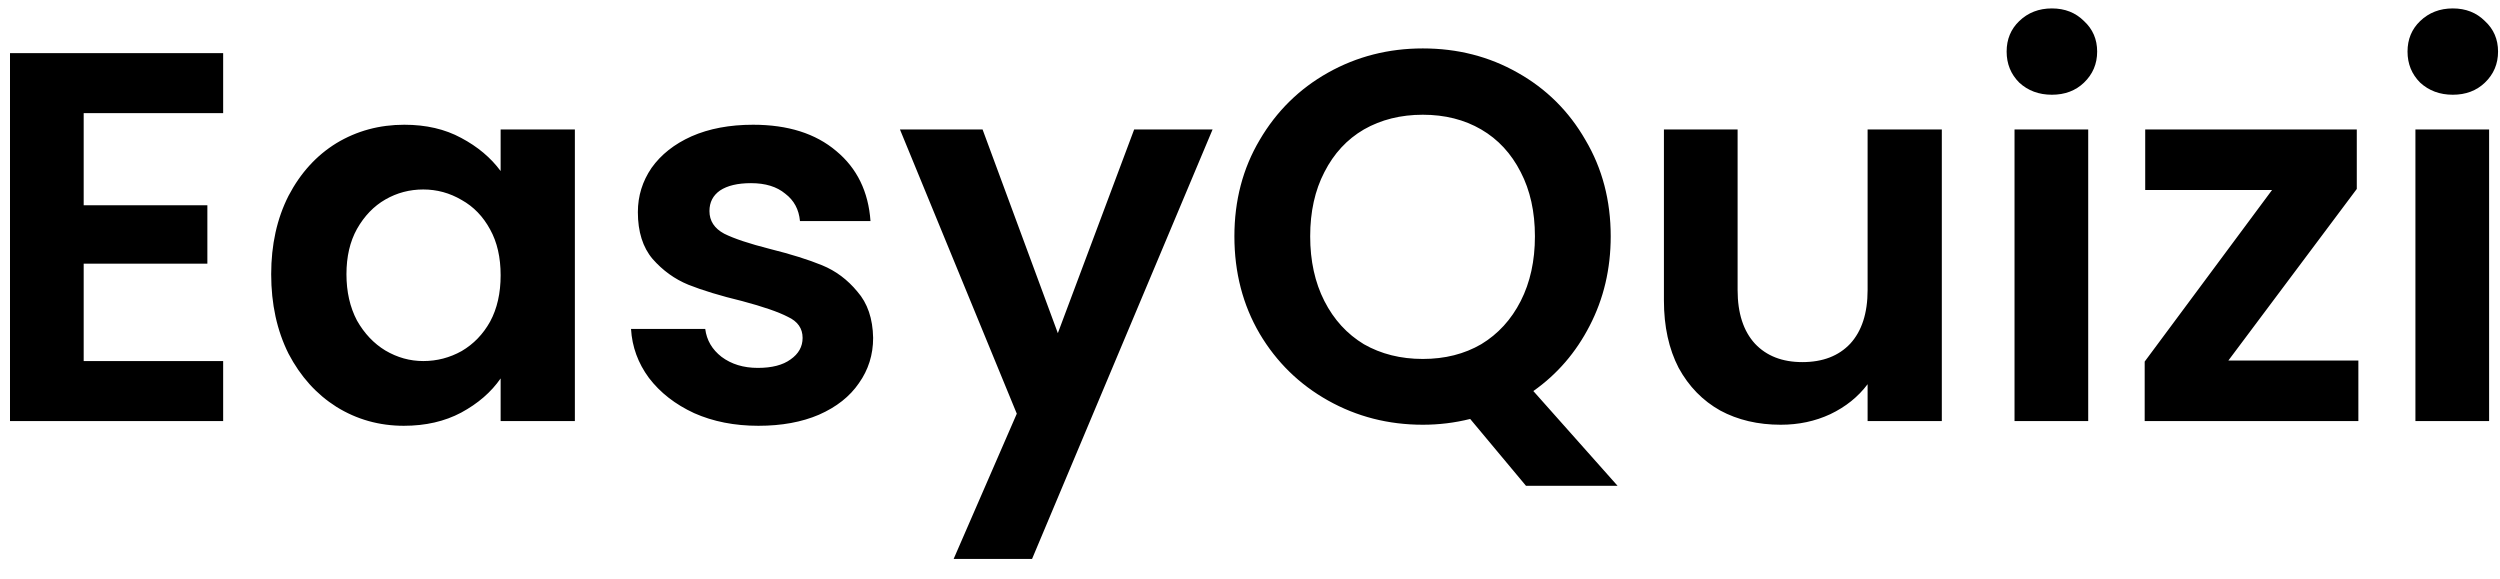 <svg width="95" height="22" viewBox="0 0 95 22" fill="none" xmlns="http://www.w3.org/2000/svg">
<path d="M3.18 4.3V7.8H7.88V10.02H3.18V13.72H8.48V16H0.38V2.02H8.48V4.3H3.18ZM10.305 10.42C10.305 9.3 10.524 8.307 10.964 7.44C11.418 6.573 12.024 5.907 12.784 5.44C13.558 4.973 14.418 4.74 15.364 4.74C16.191 4.74 16.911 4.907 17.524 5.24C18.151 5.573 18.651 5.993 19.024 6.5V4.92H21.845V16H19.024V14.38C18.665 14.9 18.165 15.333 17.524 15.68C16.898 16.013 16.171 16.18 15.345 16.18C14.411 16.18 13.558 15.94 12.784 15.46C12.024 14.98 11.418 14.307 10.964 13.44C10.524 12.56 10.305 11.553 10.305 10.42ZM19.024 10.46C19.024 9.78 18.891 9.2 18.625 8.72C18.358 8.227 17.998 7.853 17.544 7.6C17.091 7.333 16.605 7.2 16.084 7.2C15.565 7.2 15.085 7.327 14.645 7.58C14.204 7.833 13.845 8.207 13.565 8.7C13.298 9.18 13.165 9.753 13.165 10.42C13.165 11.087 13.298 11.673 13.565 12.18C13.845 12.673 14.204 13.053 14.645 13.32C15.098 13.587 15.578 13.72 16.084 13.72C16.605 13.72 17.091 13.593 17.544 13.34C17.998 13.073 18.358 12.7 18.625 12.22C18.891 11.727 19.024 11.14 19.024 10.46ZM28.819 16.18C27.913 16.18 27.099 16.02 26.379 15.7C25.659 15.367 25.086 14.92 24.659 14.36C24.246 13.8 24.019 13.18 23.979 12.5H26.799C26.853 12.927 27.059 13.28 27.419 13.56C27.793 13.84 28.253 13.98 28.799 13.98C29.333 13.98 29.746 13.873 30.039 13.66C30.346 13.447 30.499 13.173 30.499 12.84C30.499 12.48 30.313 12.213 29.939 12.04C29.579 11.853 28.999 11.653 28.199 11.44C27.373 11.24 26.693 11.033 26.159 10.82C25.639 10.607 25.186 10.28 24.799 9.84C24.426 9.4 24.239 8.807 24.239 8.06C24.239 7.447 24.413 6.887 24.759 6.38C25.119 5.873 25.626 5.473 26.279 5.18C26.946 4.887 27.726 4.74 28.619 4.74C29.939 4.74 30.993 5.073 31.779 5.74C32.566 6.393 32.999 7.28 33.079 8.4H30.399C30.359 7.96 30.173 7.613 29.839 7.36C29.519 7.093 29.086 6.96 28.539 6.96C28.033 6.96 27.639 7.053 27.359 7.24C27.093 7.427 26.959 7.687 26.959 8.02C26.959 8.393 27.146 8.68 27.519 8.88C27.893 9.067 28.473 9.26 29.259 9.46C30.059 9.66 30.719 9.867 31.239 10.08C31.759 10.293 32.206 10.627 32.579 11.08C32.966 11.52 33.166 12.107 33.179 12.84C33.179 13.48 32.999 14.053 32.639 14.56C32.293 15.067 31.786 15.467 31.119 15.76C30.466 16.04 29.699 16.18 28.819 16.18ZM46.078 4.92L39.218 21.24H36.238L38.638 15.72L34.198 4.92H37.338L40.198 12.66L43.098 4.92H46.078ZM57.987 18.46L55.867 15.92C55.28 16.067 54.68 16.14 54.067 16.14C52.76 16.14 51.56 15.833 50.467 15.22C49.374 14.607 48.507 13.76 47.867 12.68C47.227 11.587 46.907 10.353 46.907 8.98C46.907 7.62 47.227 6.4 47.867 5.32C48.507 4.227 49.374 3.373 50.467 2.76C51.56 2.147 52.76 1.84 54.067 1.84C55.387 1.84 56.587 2.147 57.667 2.76C58.76 3.373 59.62 4.227 60.247 5.32C60.887 6.4 61.207 7.62 61.207 8.98C61.207 10.22 60.94 11.353 60.407 12.38C59.887 13.393 59.174 14.22 58.267 14.86L61.467 18.46H57.987ZM49.787 8.98C49.787 9.913 49.967 10.733 50.327 11.44C50.687 12.147 51.187 12.693 51.827 13.08C52.48 13.453 53.227 13.64 54.067 13.64C54.907 13.64 55.647 13.453 56.287 13.08C56.927 12.693 57.427 12.147 57.787 11.44C58.147 10.733 58.327 9.913 58.327 8.98C58.327 8.047 58.147 7.233 57.787 6.54C57.427 5.833 56.927 5.293 56.287 4.92C55.647 4.547 54.907 4.36 54.067 4.36C53.227 4.36 52.48 4.547 51.827 4.92C51.187 5.293 50.687 5.833 50.327 6.54C49.967 7.233 49.787 8.047 49.787 8.98ZM73.789 4.92V16H70.969V14.6C70.609 15.08 70.136 15.46 69.549 15.74C68.976 16.007 68.349 16.14 67.669 16.14C66.803 16.14 66.036 15.96 65.369 15.6C64.703 15.227 64.176 14.687 63.789 13.98C63.416 13.26 63.229 12.407 63.229 11.42V4.92H66.029V11.02C66.029 11.9 66.249 12.58 66.689 13.06C67.129 13.527 67.729 13.76 68.489 13.76C69.263 13.76 69.869 13.527 70.309 13.06C70.749 12.58 70.969 11.9 70.969 11.02V4.92H73.789ZM77.972 3.6C77.478 3.6 77.065 3.447 76.732 3.14C76.412 2.82 76.252 2.427 76.252 1.96C76.252 1.493 76.412 1.107 76.732 0.8C77.065 0.48 77.478 0.32 77.972 0.32C78.465 0.32 78.872 0.48 79.192 0.8C79.525 1.107 79.692 1.493 79.692 1.96C79.692 2.427 79.525 2.82 79.192 3.14C78.872 3.447 78.465 3.6 77.972 3.6ZM79.352 4.92V16H76.552V4.92H79.352ZM84.678 13.7H89.618V16H81.498V13.74L86.338 7.22H81.518V4.92H89.558V7.18L84.678 13.7ZM93.206 3.6C92.713 3.6 92.3 3.447 91.966 3.14C91.646 2.82 91.486 2.427 91.486 1.96C91.486 1.493 91.646 1.107 91.966 0.8C92.3 0.48 92.713 0.32 93.206 0.32C93.7 0.32 94.106 0.48 94.426 0.8C94.76 1.107 94.926 1.493 94.926 1.96C94.926 2.427 94.76 2.82 94.426 3.14C94.106 3.447 93.7 3.6 93.206 3.6ZM94.586 4.92V16H91.786V4.92H94.586Z" fill="black"/>
</svg>
